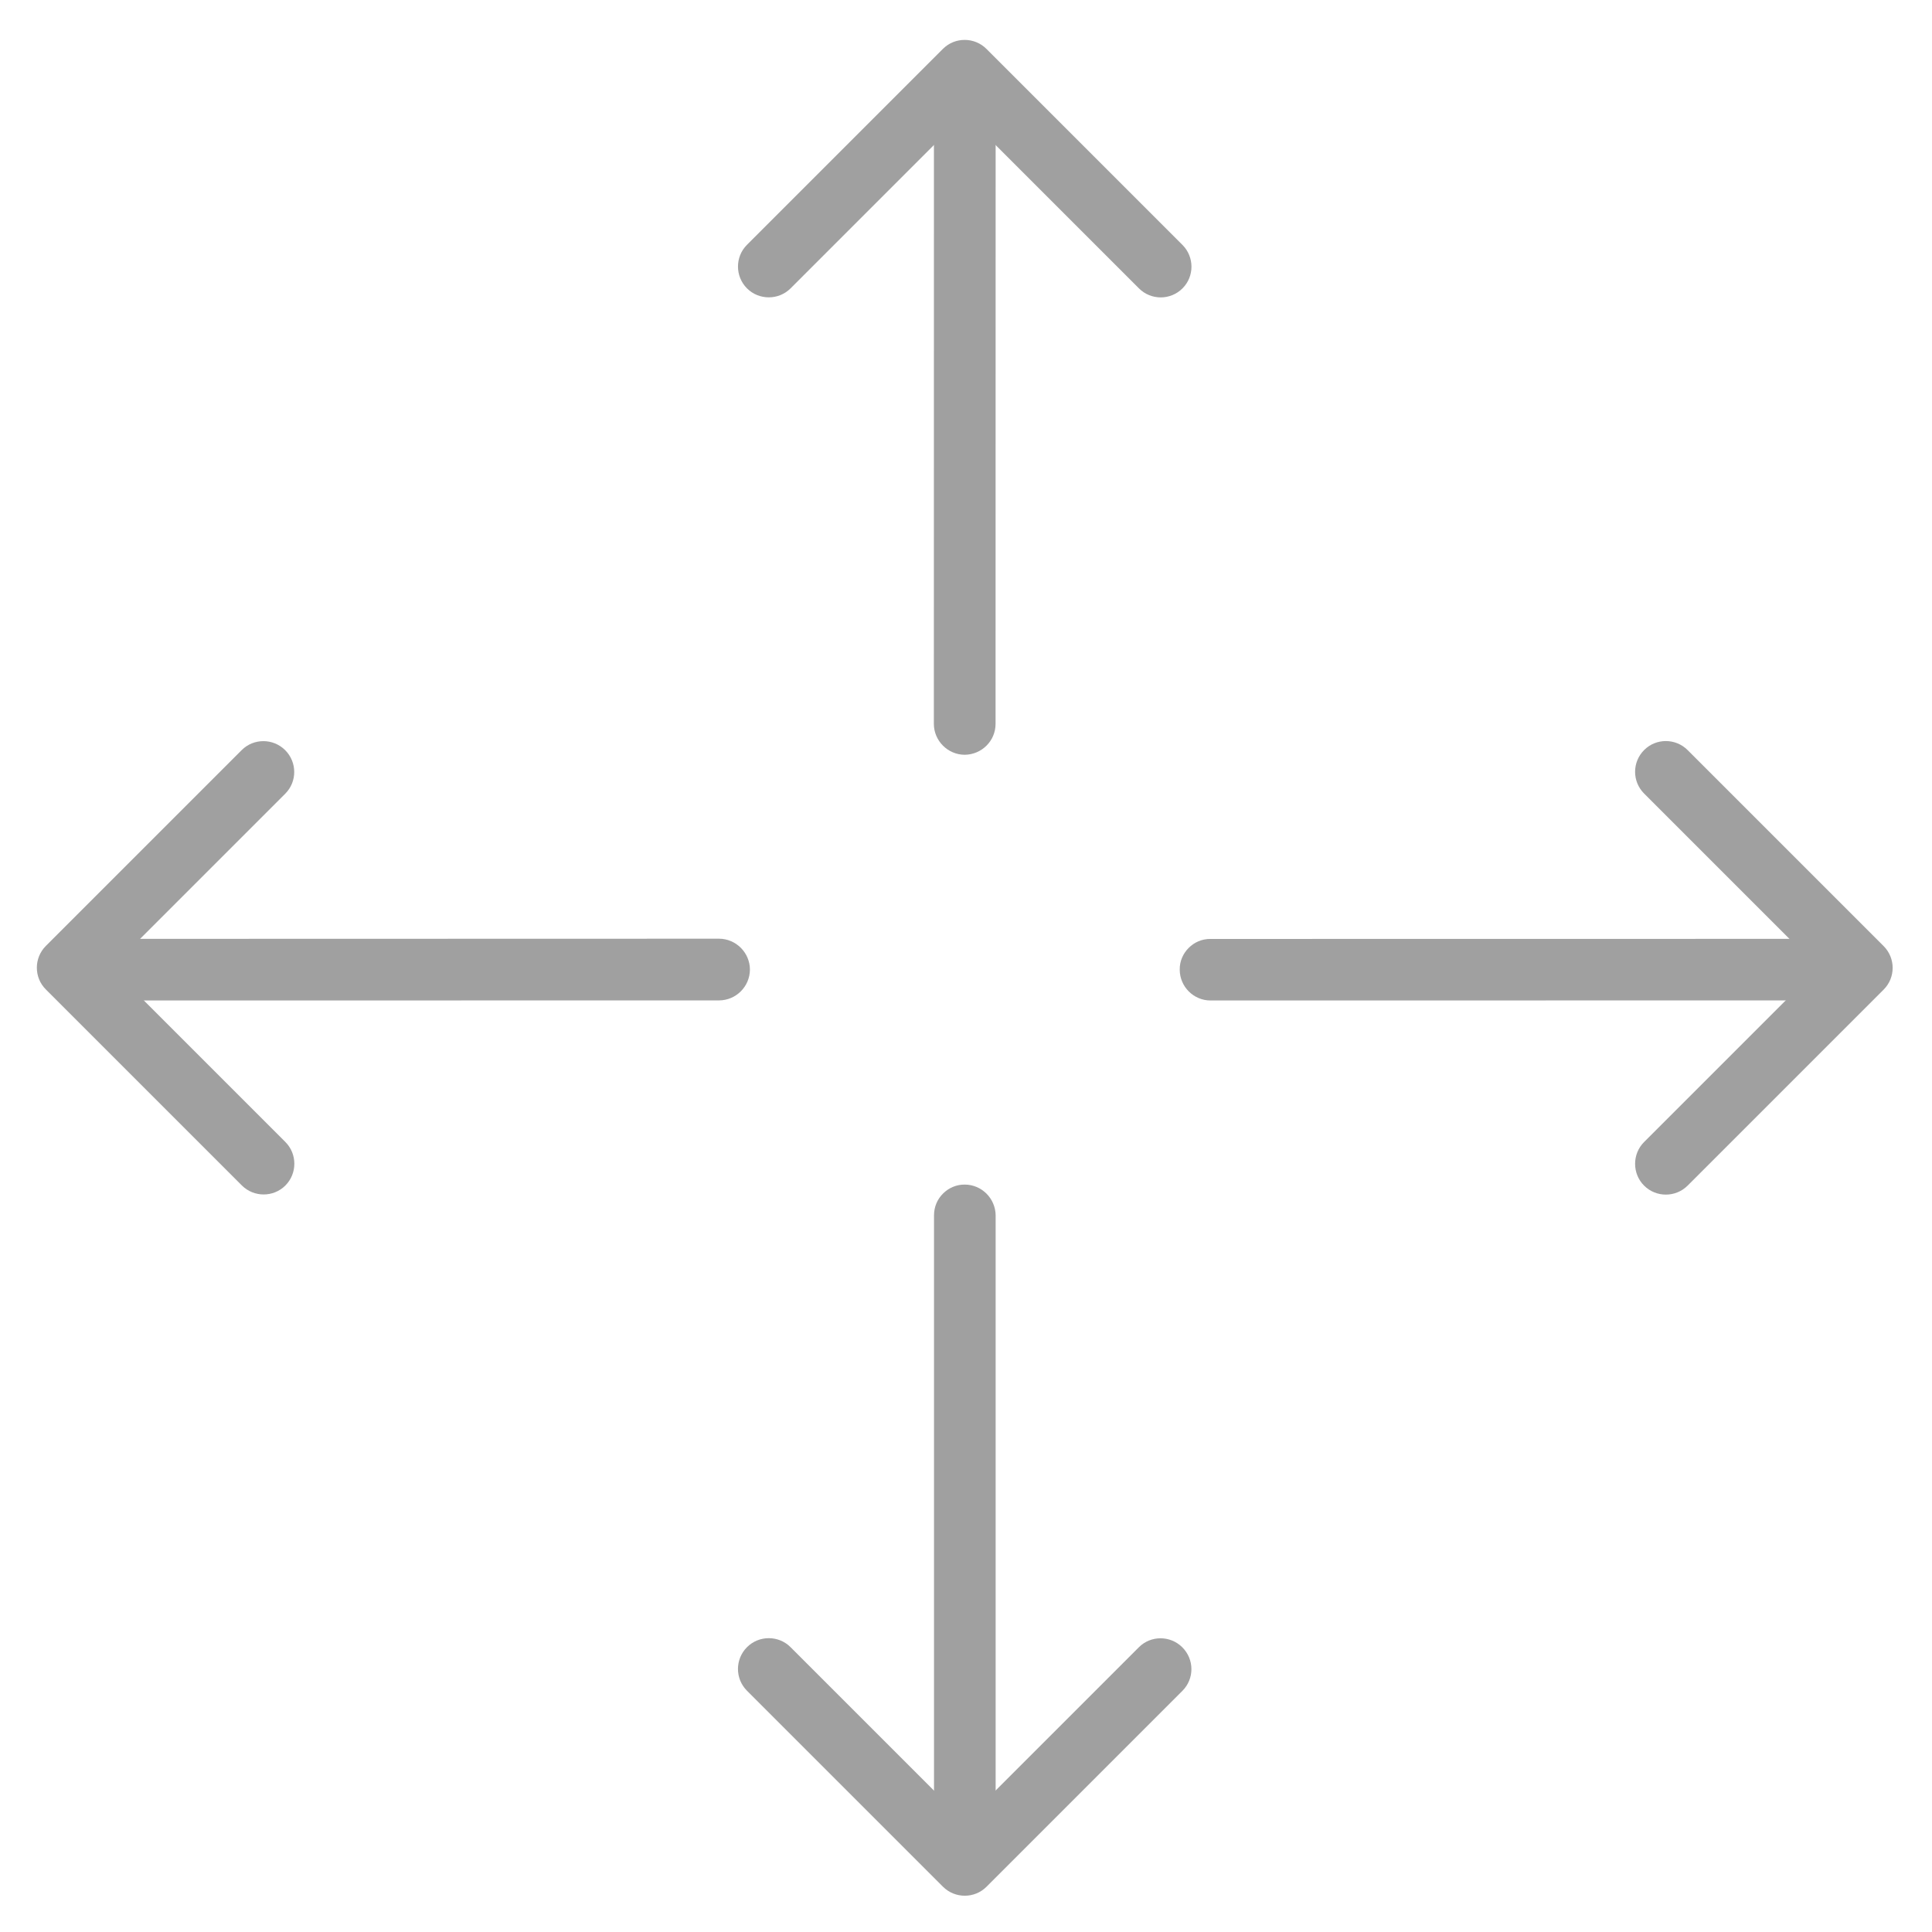 <?xml version="1.0" encoding="UTF-8" standalone="no"?>
<!-- Generator: Adobe Illustrator 16.0.0, SVG Export Plug-In . SVG Version: 6.00 Build 0)  -->

<svg
   xmlns:dc="http://purl.org/dc/elements/1.1/"
   xmlns:cc="http://creativecommons.org/ns#"
   xmlns:rdf="http://www.w3.org/1999/02/22-rdf-syntax-ns#"
   xmlns:svg="http://www.w3.org/2000/svg"
   xmlns="http://www.w3.org/2000/svg"
   xmlns:sodipodi="http://sodipodi.sourceforge.net/DTD/sodipodi-0.dtd"
   xmlns:inkscape="http://www.inkscape.org/namespaces/inkscape"
   version="1.1"
   id="Layer_1"
   x="0px"
   y="0px"
   width="15"
   height="15"
   viewBox="0 0 15 15"
   enable-background="new 0 0 13 15"
   xml:space="preserve"
   inkscape:version="0.48.4 r9939"
   sodipodi:docname="move.svg"><defs
     id="defs23" /><sodipodi:namedview
     pagecolor="#ffffff"
     bordercolor="#666666"
     borderopacity="1"
     objecttolerance="10"
     gridtolerance="10"
     guidetolerance="10"
     inkscape:pageopacity="0"
     inkscape:pageshadow="2"
     inkscape:window-width="1871"
     inkscape:window-height="1056"
     id="namedview21"
     showgrid="false"
     inkscape:zoom="15.733333"
     inkscape:cx="6.5"
     inkscape:cy="7.5"
     inkscape:window-x="49"
     inkscape:window-y="49"
     inkscape:window-maximized="1"
     inkscape:current-layer="Layer_1" /><g
     id="g3"
     transform="matrix(-0.615,0.615,-0.615,-0.615,16.211,8.114)"><path
       d="m 1.238,13.218 c -0.071,0 -0.142,-0.026 -0.196,-0.081 -0.106,-0.106 -0.106,-0.281 0,-0.389 L 4.868,8.923 c 0.107,-0.107 0.281,-0.107 0.39,0 0.106,0.107 0.106,0.282 0,0.389 l -3.826,3.825 c -0.055,0.054 -0.124,0.081 -0.194,0.081 z"
       id="path5"
       inkscape:connector-curvature="0"
       style="fill:#a0a0a0" /><path
       d="M 8.165,6.29 C 8.094,6.29 8.024,6.264 7.97,6.209 7.864,6.102 7.864,5.928 7.97,5.82 l 3.825,-3.825 c 0.106,-0.107 0.282,-0.107 0.389,0 0.107,0.107 0.107,0.282 0,0.389 L 8.359,6.209 C 8.304,6.264 8.235,6.29 8.165,6.29 z"
       id="path7"
       inkscape:connector-curvature="0"
       style="fill:#a0a0a0" /><path
       d="m 11.99,13.218 c -0.07,0 -0.141,-0.026 -0.194,-0.081 L 7.969,9.312 c -0.106,-0.107 -0.106,-0.282 0,-0.389 0.108,-0.107 0.282,-0.107 0.39,0 l 3.826,3.825 c 0.105,0.107 0.105,0.283 0,0.389 -0.055,0.054 -0.124,0.081 -0.195,0.081 z"
       id="path9"
       inkscape:connector-curvature="0"
       style="fill:#a0a0a0" /><path
       d="M 5.063,6.29 C 4.993,6.29 4.923,6.264 4.869,6.209 L 1.043,2.384 c -0.107,-0.107 -0.107,-0.281 0,-0.389 0.106,-0.107 0.28,-0.107 0.388,0 L 5.257,5.82 c 0.107,0.107 0.107,0.282 0,0.389 C 5.204,6.264 5.133,6.29 5.063,6.29 z"
       id="path11"
       inkscape:connector-curvature="0"
       style="fill:#a0a0a0" /><path
       d="M 12.265,4.664 C 12.114,4.664 11.99,4.541 11.99,4.389 V 2.19 H 9.792 C 9.64,2.19 9.518,2.066 9.518,1.915 9.518,1.763 9.64,1.64 9.792,1.64 h 2.474 c 0.15,0 0.274,0.123 0.274,0.275 v 2.474 c 0,0.153 -0.124,0.275 -0.275,0.275 z"
       id="path13"
       inkscape:connector-curvature="0"
       style="fill:#a0a0a0" /><path
       d="M 12.265,13.516 H 9.792 c -0.152,0 -0.274,-0.124 -0.274,-0.275 0,-0.151 0.122,-0.275 0.274,-0.275 h 2.198 v -2.199 c 0,-0.152 0.124,-0.275 0.275,-0.275 0.15,0 0.274,0.123 0.274,0.275 v 2.474 c 10e-4,0.151 -0.123,0.275 -0.274,0.275 z"
       id="path15"
       inkscape:connector-curvature="0"
       style="fill:#a0a0a0" /><path
       d="M 0.939,4.664 C 0.788,4.664 0.665,4.541 0.665,4.389 V 1.915 C 0.665,1.763 0.788,1.64 0.939,1.64 h 2.475 c 0.151,0 0.275,0.123 0.275,0.275 0,0.151 -0.124,0.275 -0.275,0.275 h -2.2 v 2.199 c 0,0.153 -0.123,0.275 -0.275,0.275 z"
       id="path17"
       inkscape:connector-curvature="0"
       style="fill:#a0a0a0" /><path
       d="M 3.414,13.516 H 0.939 c -0.151,0 -0.274,-0.124 -0.274,-0.275 v -2.474 c 0,-0.152 0.123,-0.275 0.274,-0.275 0.152,0 0.275,0.123 0.275,0.275 v 2.199 h 2.199 c 0.151,0 0.275,0.124 0.275,0.275 0,0.151 -0.123,0.275 -0.274,0.275 z"
       id="path19"
       inkscape:connector-curvature="0"
       style="fill:#a0a0a0" /></g></svg>